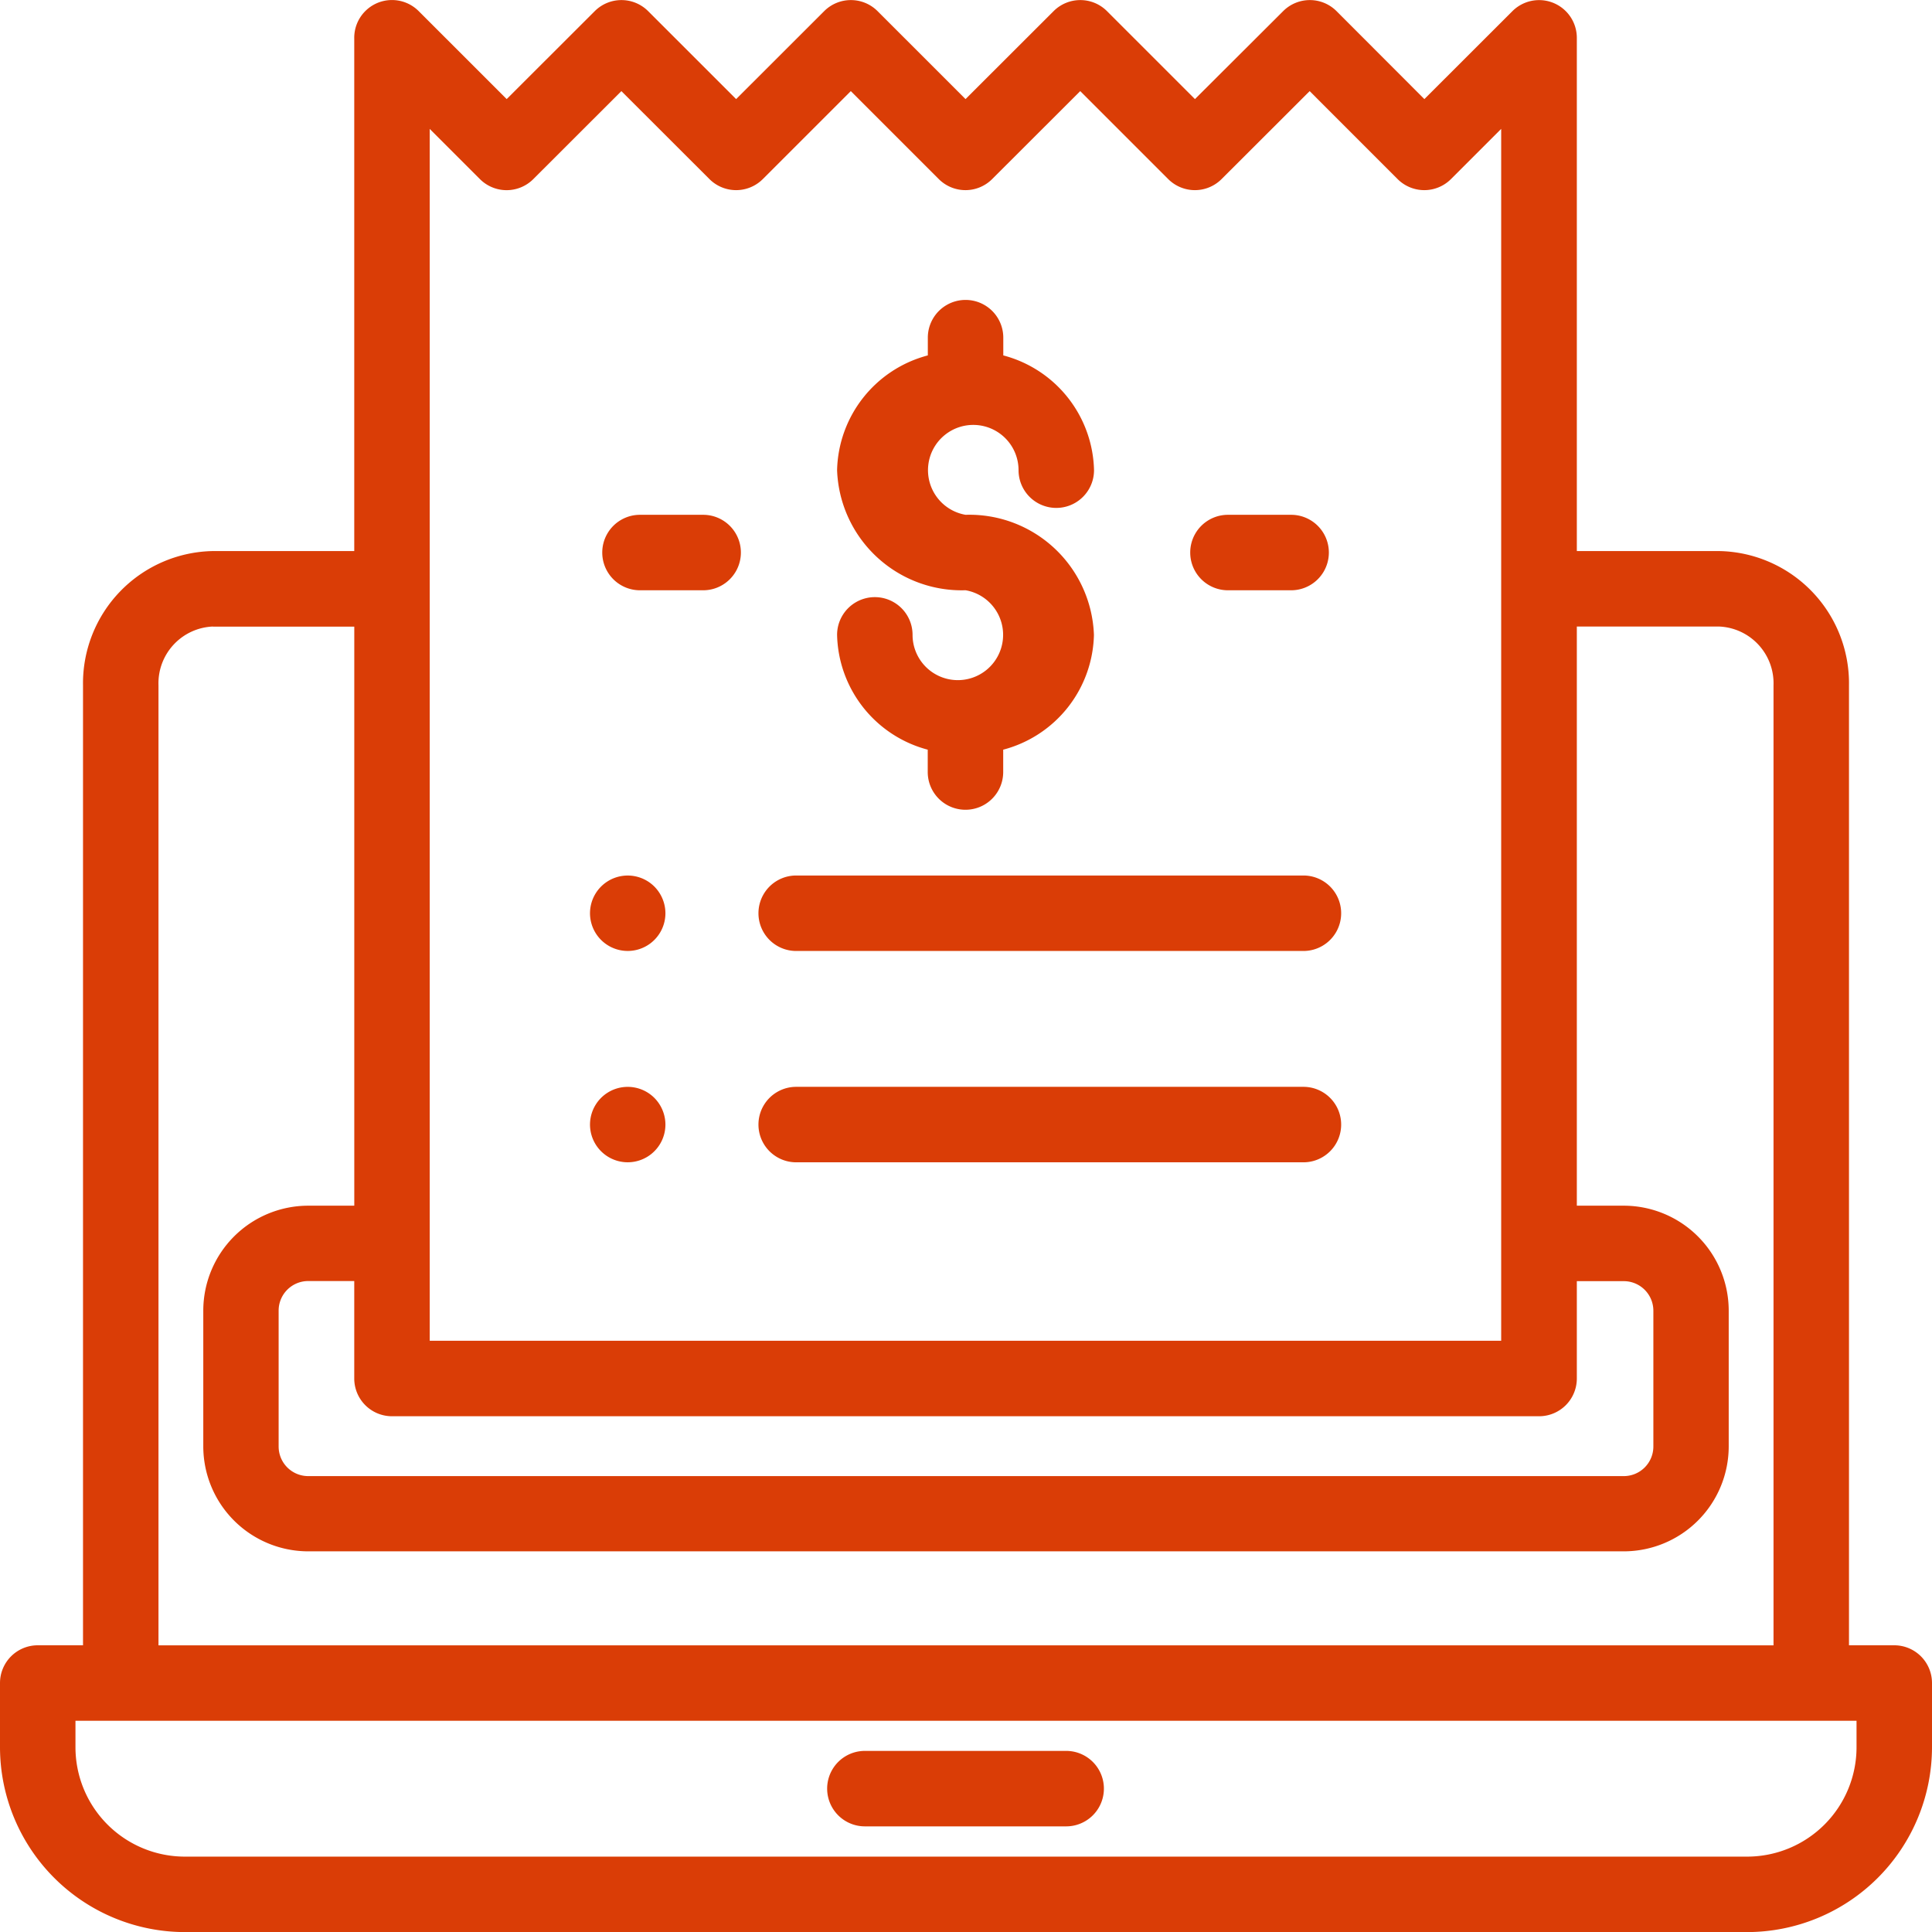 <svg xmlns="http://www.w3.org/2000/svg" width="65.33" height="65.333" viewBox="0 0 65.33 65.333">
  <g id="invoice" transform="translate(-0.008 0.001)">
    <g id="Grupo_3104" data-name="Grupo 3104" transform="translate(27.978 59.207)">
      <g id="Grupo_3103" data-name="Grupo 3103">
        <path id="Caminho_2116" data-name="Caminho 2116" d="M227.286,464H220.48a1.276,1.276,0,1,0,0,2.552h6.806a1.276,1.276,0,0,0,0-2.552Z" transform="translate(-219.204 -464.002)" fill="#da3d06"/>
      </g>
    </g>
    <g id="Grupo_3106" data-name="Grupo 3106" transform="translate(0.008 -0.001)">
      <g id="Grupo_3105" data-name="Grupo 3105" transform="translate(0 0)">
        <path id="Caminho_2117" data-name="Caminho 2117" d="M64.062,55.634H62.531V23.173a4.473,4.473,0,0,0-4.392-4.54H53.328V1.276a1.276,1.276,0,0,0-2.178-.9L48.173,3.35,45.2.373a1.276,1.276,0,0,0-1.8,0L40.415,3.35,37.438.373a1.276,1.276,0,0,0-1.8,0L32.657,3.35,29.68.373a1.276,1.276,0,0,0-1.8,0L24.9,3.35,21.922.373a1.276,1.276,0,0,0-1.8,0L17.141,3.35,14.164.373a1.276,1.276,0,0,0-2.177.934V18.633H7.207a4.473,4.473,0,0,0-4.392,4.54V55.634H1.284A1.276,1.276,0,0,0,.008,56.91V59.08A6.259,6.259,0,0,0,6.26,65.332H59.086a6.259,6.259,0,0,0,6.252-6.252V56.91A1.276,1.276,0,0,0,64.062,55.634ZM14.539,4.358l1.7,1.7a1.276,1.276,0,0,0,1.8,0L21.02,3.08,24,6.057a1.276,1.276,0,0,0,1.8,0L28.778,3.08l2.977,2.977a1.276,1.276,0,0,0,1.8,0L36.536,3.08l2.977,2.977a1.276,1.276,0,0,0,1.8,0L44.294,3.08,47.27,6.057a1.276,1.276,0,0,0,1.8,0l1.7-1.7V45.337H14.539ZM13.264,47.889H52.052a1.276,1.276,0,0,0,1.276-1.276V43.321h1.588a1,1,0,0,1,1,1v4.592a1,1,0,0,1-1,1H10.43a1,1,0,0,1-1-1V44.317a1,1,0,0,1,1-1h1.557v3.292A1.276,1.276,0,0,0,13.264,47.889Zm-6.057-26.7h4.781V40.769H10.43a3.552,3.552,0,0,0-3.548,3.548v4.592a3.552,3.552,0,0,0,3.548,3.548H54.916a3.552,3.552,0,0,0,3.548-3.548V44.317a3.552,3.552,0,0,0-3.548-3.548H53.328V21.185h4.811a1.921,1.921,0,0,1,1.84,1.988V55.635H5.367V23.173h0A1.921,1.921,0,0,1,7.207,21.185ZM62.786,59.08a3.7,3.7,0,0,1-3.7,3.7H6.26a3.7,3.7,0,0,1-3.7-3.7v-.893H62.786v.893Z" transform="translate(-0.008 0.001)" fill="#da3d06"/>
      </g>
    </g>
    <g id="Grupo_3108" data-name="Grupo 3108" transform="translate(28.314 10.137)">
      <g id="Grupo_3107" data-name="Grupo 3107">
        <path id="Caminho_2118" data-name="Caminho 2118" d="M226.179,86.718a1.531,1.531,0,1,1,1.792-1.509,1.276,1.276,0,0,0,2.552,0,4.111,4.111,0,0,0-3.068-3.881v-.6a1.276,1.276,0,1,0-2.552,0v.6a4.111,4.111,0,0,0-3.068,3.881,4.214,4.214,0,0,0,4.344,4.06,1.531,1.531,0,1,1-1.792,1.509,1.276,1.276,0,1,0-2.552,0A4.111,4.111,0,0,0,224.9,94.66v.756a1.276,1.276,0,1,0,2.552,0V94.66a4.111,4.111,0,0,0,3.068-3.881A4.214,4.214,0,0,0,226.179,86.718Z" transform="translate(-221.835 -79.448)" fill="#da3d06"/>
      </g>
    </g>
    <g id="Grupo_3110" data-name="Grupo 3110" transform="translate(40.255 17.407)">
      <g id="Grupo_3109" data-name="Grupo 3109">
        <path id="Caminho_2119" data-name="Caminho 2119" d="M318.829,136.42h-2.136a1.276,1.276,0,1,0,0,2.552h2.136a1.276,1.276,0,0,0,0-2.552Z" transform="translate(-315.417 -136.42)" fill="#da3d06"/>
      </g>
    </g>
    <g id="Grupo_3112" data-name="Grupo 3112" transform="translate(20.373 17.407)">
      <g id="Grupo_3111" data-name="Grupo 3111">
        <path id="Caminho_2120" data-name="Caminho 2120" d="M163.016,136.42H160.88a1.276,1.276,0,1,0,0,2.552h2.136a1.276,1.276,0,1,0,0-2.552Z" transform="translate(-159.604 -136.42)" fill="#da3d06"/>
      </g>
    </g>
    <g id="Grupo_3114" data-name="Grupo 3114" transform="translate(25.655 29.604)">
      <g id="Grupo_3113" data-name="Grupo 3113">
        <path id="Caminho_2121" data-name="Caminho 2121" d="M219.425,232.009H202.273a1.276,1.276,0,1,0,0,2.552h17.152a1.276,1.276,0,1,0,0-2.552Z" transform="translate(-200.997 -232.009)" fill="#da3d06"/>
      </g>
    </g>
    <g id="Grupo_3116" data-name="Grupo 3116" transform="translate(19.957 29.604)">
      <g id="Grupo_3115" data-name="Grupo 3115">
        <path id="Caminho_2122" data-name="Caminho 2122" d="M158.524,232.383a1.275,1.275,0,1,0,.374.9A1.285,1.285,0,0,0,158.524,232.383Z" transform="translate(-156.346 -232.009)" fill="#da3d06"/>
      </g>
    </g>
    <g id="Grupo_3118" data-name="Grupo 3118" transform="translate(25.655 36.75)">
      <g id="Grupo_3117" data-name="Grupo 3117">
        <path id="Caminho_2123" data-name="Caminho 2123" d="M219.425,288.007H202.273a1.276,1.276,0,1,0,0,2.552h17.152a1.276,1.276,0,1,0,0-2.552Z" transform="translate(-200.997 -288.007)" fill="#da3d06"/>
      </g>
    </g>
    <g id="Grupo_3120" data-name="Grupo 3120" transform="translate(19.957 36.75)">
      <g id="Grupo_3119" data-name="Grupo 3119">
        <path id="Caminho_2124" data-name="Caminho 2124" d="M158.524,288.381a1.275,1.275,0,1,0,.374.9A1.285,1.285,0,0,0,158.524,288.381Z" transform="translate(-156.346 -288.007)" fill="#da3d06"/>
      </g>
    </g>
  </g>
</svg>
